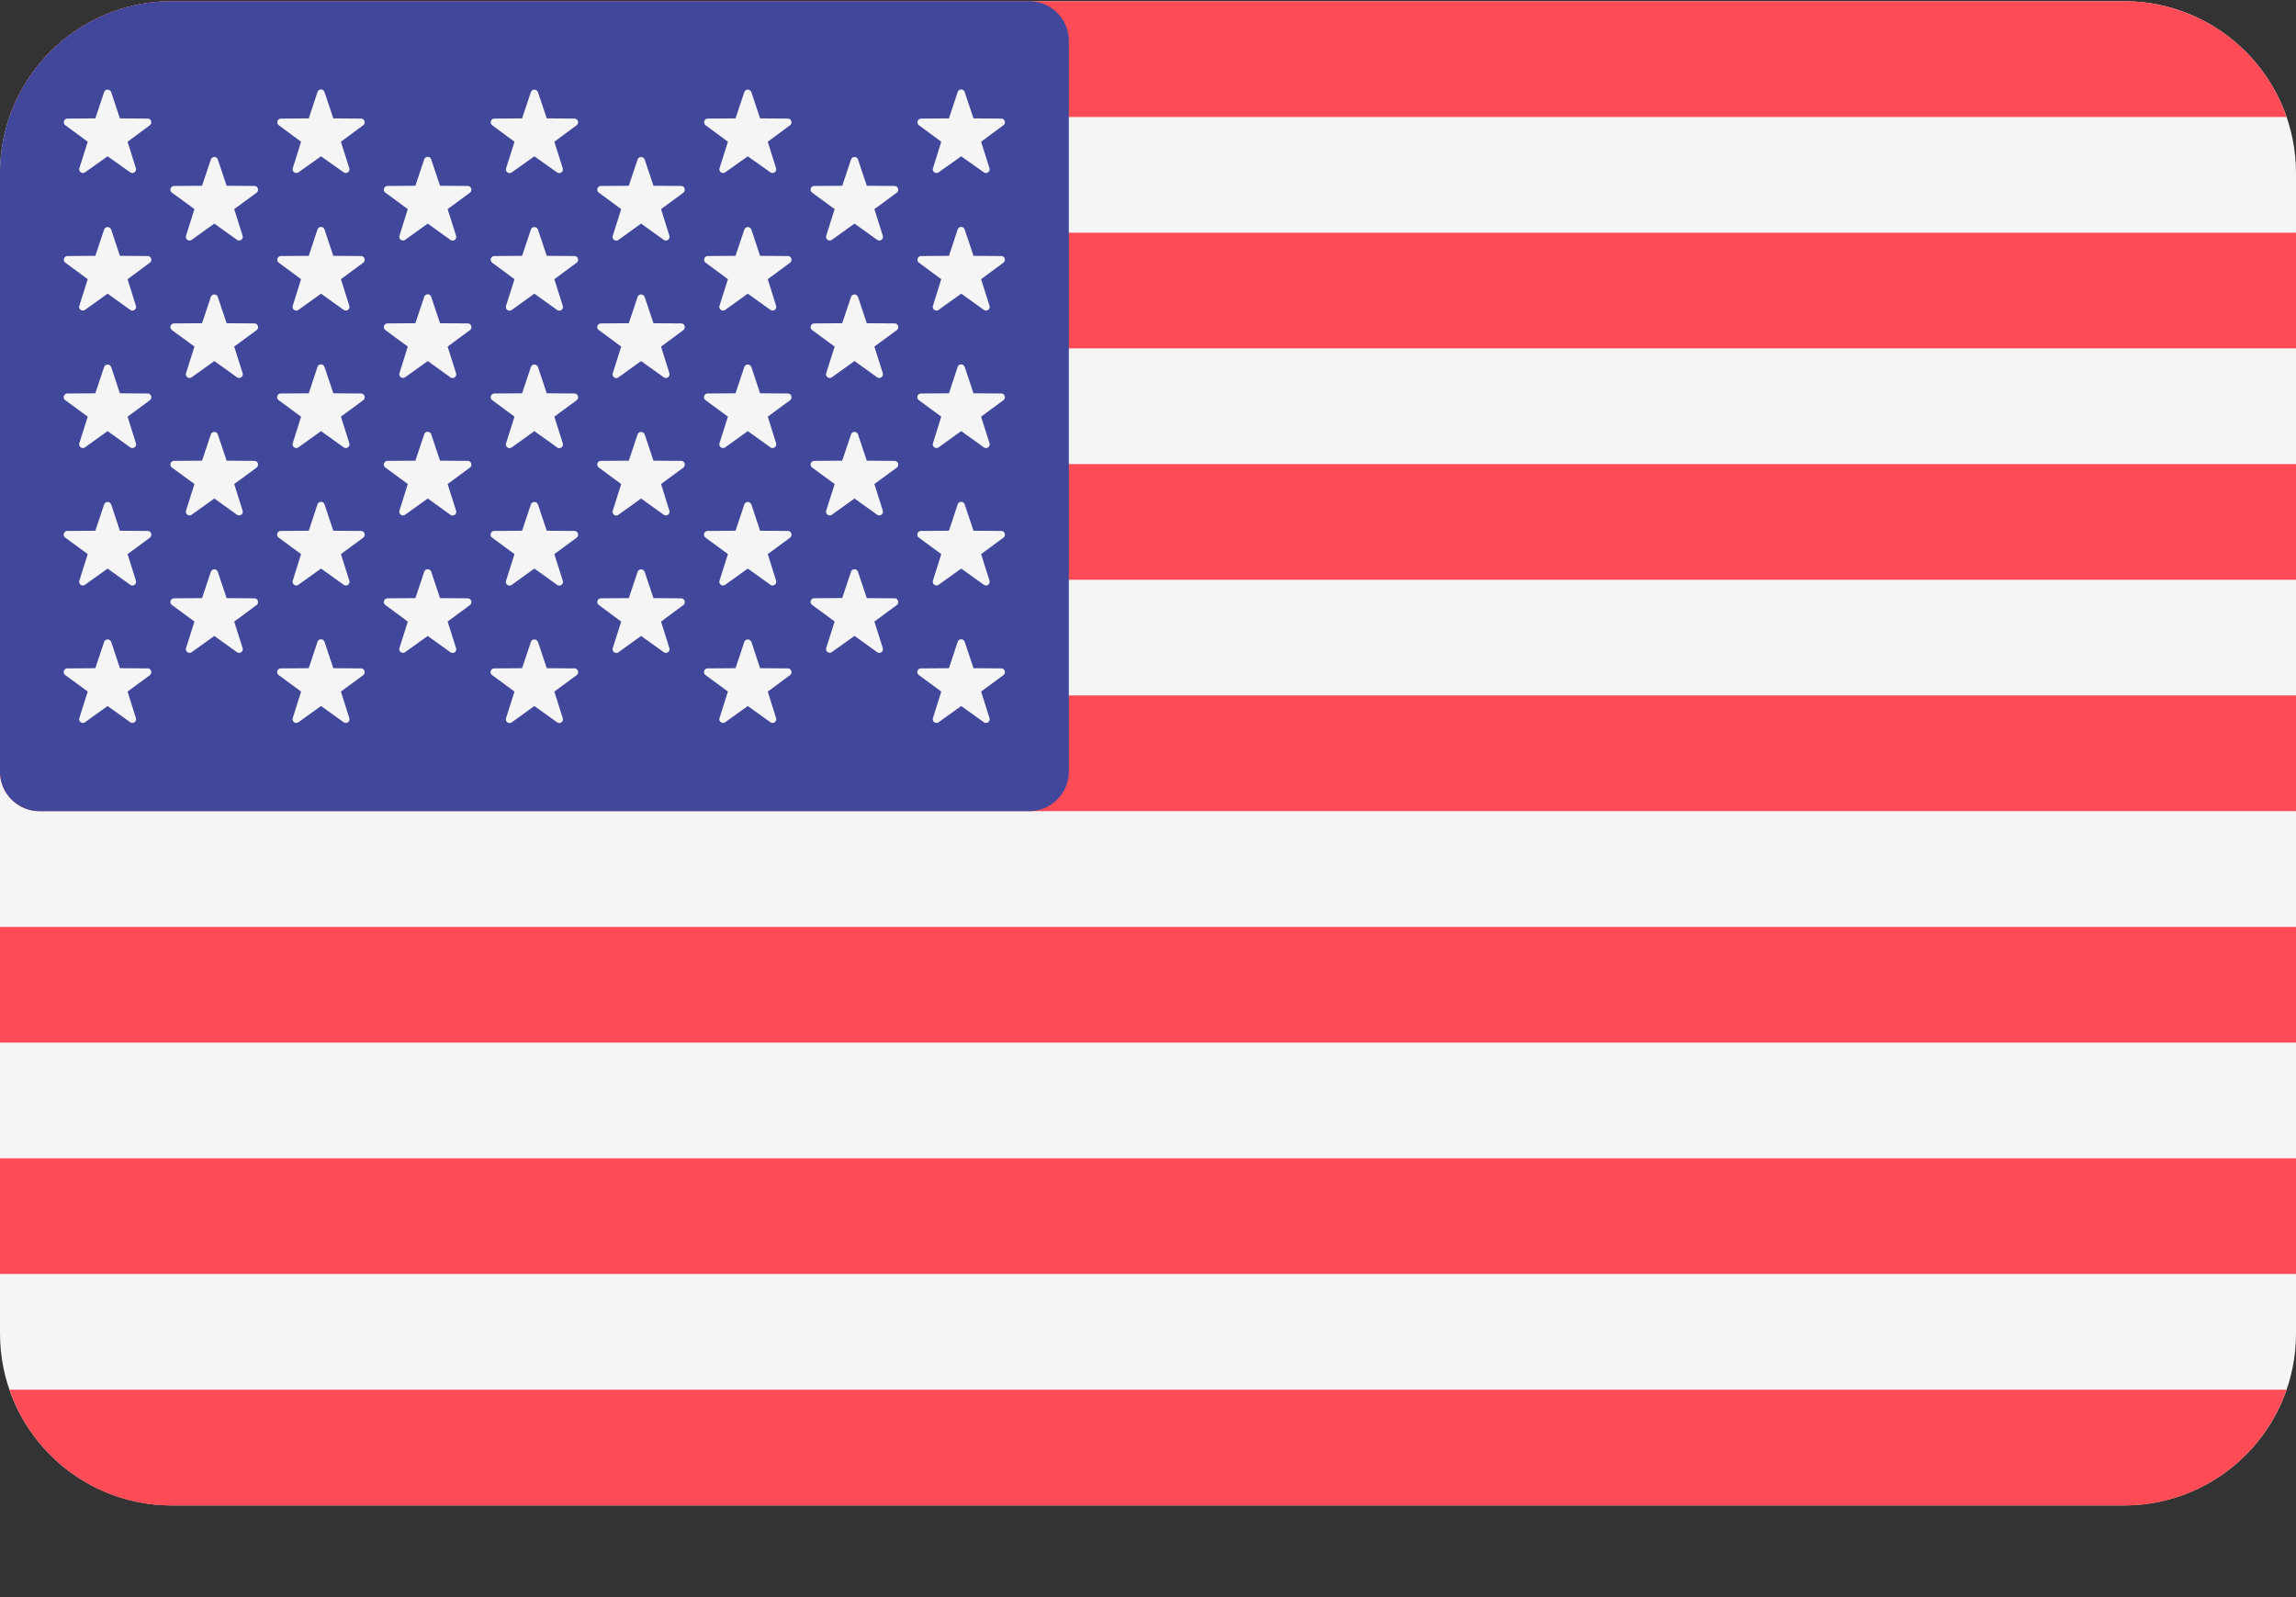 <svg xmlns="http://www.w3.org/2000/svg" width="23" height="16" viewBox="0 0 23 16">
    <rect x="0" y="0" width="23" height="16" fill="#333333" stroke="none"/>
    <g fill="none" fill-rule="nonzero">
        <path fill="#F5F5F5" d="M21.277.012H1.723C.77.012 0 .784 0 1.735v11.624c0 .951.771 1.722 1.723 1.722h19.554c.952 0 1.723-.77 1.723-1.722V1.735c0-.951-.771-1.723-1.723-1.723z"/>
        <g fill="#FF4B55">
            <path d="M.095 1.172h22.81a1.723 1.723 0 0 0-1.628-1.16H1.723C.969.012.328.497.095 1.172zM0 4.649h23v1.159H0zM0 2.331h23V3.49H0zM0 7.73c0 .219.178.396.397.396H23V6.967H0v.763zM0 11.604h23v1.159H0zM22.905 13.922H.095c.233.675.874 1.16 1.628 1.16h19.554c.754 0 1.395-.485 1.628-1.16zM0 9.286h23v1.159H0z"/>
        </g>
        <path fill="#41479B" d="M.397 8.126h9.913a.397.397 0 0 0 .397-.396V.409a.397.397 0 0 0-.397-.397H1.723C.77.012 0 .784 0 1.735V7.73c0 .219.178.396.397.396z"/>
        <g fill="#F5F5F5">
            <path d="M1.114.923l.087.263.278.002c.036 0 .05.046.022.067l-.223.165.083.265a.037.037 0 0 1-.057.041l-.226-.16-.226.16a.037.037 0 0 1-.057-.041l.084-.265-.224-.165a.037.037 0 0 1 .022-.067l.278-.002.088-.263a.037.037 0 0 1 .07 0zM1.114 2.3l.087.263.278.002c.036 0 .05.046.022.067l-.223.165.083.265a.037.037 0 0 1-.057.042l-.226-.162-.226.162a.037.037 0 0 1-.057-.042l.084-.265-.224-.165a.037.037 0 0 1 .022-.067l.278-.002.088-.263a.037.037 0 0 1 .07 0zM1.114 3.677l.087.263.278.002c.036 0 .05.046.022.068l-.223.164.083.265a.037.037 0 0 1-.057.042l-.226-.162-.226.162a.037.037 0 0 1-.057-.042l.084-.265-.224-.164a.037.037 0 0 1 .022-.068l.278-.002.088-.263a.037.037 0 0 1 .07 0zM1.114 5.054l.087.263.278.002c.036 0 .05.046.022.068l-.223.164.083.265a.037.037 0 0 1-.057.042l-.226-.162-.226.162a.037.037 0 0 1-.057-.042l.084-.265-.224-.164a.037.037 0 0 1 .022-.068l.278-.002.088-.263a.037.037 0 0 1 .07 0zM1.114 6.43l.087.264.278.002c.036 0 .05.046.022.068l-.223.164.083.265a.037.037 0 0 1-.057.042l-.226-.162-.226.162a.037.037 0 0 1-.057-.042l.084-.265-.224-.164a.037.037 0 0 1 .022-.068l.278-.002.088-.263a.037.037 0 0 1 .07 0zM2.182 1.598l.088.263.278.002c.036 0 .05.046.022.068l-.224.164.084.265a.037.037 0 0 1-.057.042l-.226-.162-.226.162a.037.037 0 0 1-.057-.042l.084-.265-.224-.164a.037.037 0 0 1 .022-.068l.278-.002.088-.263a.037.037 0 0 1 .07 0zM2.182 2.975l.088.263.278.002c.036 0 .05.046.022.068l-.224.164.084.265a.037.037 0 0 1-.057.042l-.226-.162-.226.162a.037.037 0 0 1-.057-.042l.084-.265-.224-.164a.037.037 0 0 1 .022-.068l.278-.002.088-.263a.037.037 0 0 1 .07 0zM2.182 4.352l.088.263.278.002c.036 0 .05.046.022.068l-.224.164.084.265a.037.037 0 0 1-.057.042l-.226-.162-.226.162a.037.037 0 0 1-.057-.042l.084-.265-.224-.164a.037.037 0 0 1 .022-.068l.278-.002.088-.263a.037.037 0 0 1 .07 0zM2.182 5.729l.088.263.278.002c.036 0 .05.046.022.068l-.224.165.084.264a.037.037 0 0 1-.057.042l-.226-.162-.226.162a.037.037 0 0 1-.057-.042l.084-.264-.224-.165a.037.037 0 0 1 .022-.068l.278-.002.088-.263a.037.037 0 0 1 .07 0zM3.251.923l.088.263.277.002c.036 0 .051.046.022.067l-.223.165.084.265a.037.037 0 0 1-.057.041l-.226-.16-.226.16a.037.037 0 0 1-.057-.041l.083-.265-.223-.165a.037.037 0 0 1 .022-.067l.278-.002.087-.263a.037.037 0 0 1 .071 0zM3.251 2.3l.088.263.277.002c.036 0 .051.046.022.067l-.223.165.084.265a.037.037 0 0 1-.057.042l-.226-.162-.226.162a.037.037 0 0 1-.057-.042l.083-.265-.223-.165a.037.037 0 0 1 .022-.067l.278-.002.087-.263a.037.037 0 0 1 .071 0zM3.251 3.677l.088.263.277.002c.036 0 .051.046.022.068l-.223.164.084.265a.037.037 0 0 1-.057.042l-.226-.162-.226.162a.037.037 0 0 1-.057-.042l.083-.265-.223-.164a.037.037 0 0 1 .022-.068l.278-.002.087-.263a.037.037 0 0 1 .071 0zM3.251 5.054l.088.263.277.002c.036 0 .051.046.022.068l-.223.164.084.265a.037.037 0 0 1-.057.042l-.226-.162-.226.162a.037.037 0 0 1-.057-.042l.083-.265-.223-.164a.037.037 0 0 1 .022-.068l.278-.002.087-.263a.037.037 0 0 1 .071 0zM3.251 6.43l.088.264.277.002c.036 0 .051.046.022.068l-.223.164.084.265a.037.037 0 0 1-.057.042l-.226-.162-.226.162a.037.037 0 0 1-.057-.042l.083-.265-.223-.164a.037.037 0 0 1 .022-.068l.278-.002.087-.263a.037.037 0 0 1 .071 0zM4.32 1.598l.088.263.277.002c.036 0 .051.046.022.068l-.223.164.084.265a.037.037 0 0 1-.058.042l-.225-.162-.226.162a.037.037 0 0 1-.057-.042l.083-.265-.223-.164a.037.037 0 0 1 .022-.068l.277-.002.088-.263a.037.037 0 0 1 .071 0zM4.32 2.975l.088.263.277.002c.036 0 .051.046.022.068l-.223.164.084.265a.037.037 0 0 1-.058.042l-.225-.162-.226.162a.037.037 0 0 1-.057-.042l.083-.265-.223-.164a.037.037 0 0 1 .022-.068l.277-.002.088-.263a.037.037 0 0 1 .071 0zM4.32 4.352l.088.263.277.002c.036 0 .051.046.022.068l-.223.164.084.265a.037.037 0 0 1-.058.042l-.225-.162-.226.162a.037.037 0 0 1-.057-.042l.083-.265-.223-.164a.037.037 0 0 1 .022-.068l.277-.002.088-.263a.037.037 0 0 1 .071 0zM4.32 5.729l.088.263.277.002c.036 0 .051.046.022.068l-.223.165.084.264a.037.037 0 0 1-.058.042l-.225-.162-.226.162a.037.037 0 0 1-.057-.042l.083-.264-.223-.165a.037.037 0 0 1 .022-.068l.277-.002.088-.263a.037.037 0 0 1 .071 0zM5.389.923l.088.263.277.002c.036 0 .051.046.022.067l-.223.165.084.265a.037.037 0 0 1-.058.041l-.226-.16-.225.16a.037.037 0 0 1-.058-.041l.084-.265-.223-.165a.037.037 0 0 1 .022-.067l.277-.002.088-.263a.037.037 0 0 1 .07 0zM5.389 2.3l.088.263.277.002c.036 0 .051.046.022.067l-.223.165.084.265a.037.037 0 0 1-.058.042l-.226-.162-.225.162a.037.037 0 0 1-.058-.042l.084-.265-.223-.165a.037.037 0 0 1 .022-.067l.277-.002.088-.263a.037.037 0 0 1 .07 0zM5.389 3.677l.088.263.277.002c.036 0 .051.046.022.068l-.223.164.084.265a.037.037 0 0 1-.058.042l-.226-.162-.225.162a.037.037 0 0 1-.058-.042l.084-.265-.223-.165a.037.037 0 0 1 .022-.067l.277-.002.088-.263a.037.037 0 0 1 .07 0zM5.389 5.054l.088.263.277.002c.036 0 .051.046.022.068l-.223.164.084.265a.037.037 0 0 1-.058.042l-.226-.162-.225.162a.037.037 0 0 1-.058-.042l.084-.265-.223-.164a.037.037 0 0 1 .022-.068l.277-.002.088-.263a.037.037 0 0 1 .07 0zM5.389 6.43l.088.264.277.002c.036 0 .051.046.022.068l-.223.164.084.265a.037.037 0 0 1-.058.042l-.226-.162-.225.162a.037.037 0 0 1-.058-.042l.084-.265-.223-.164a.037.037 0 0 1 .022-.068l.277-.002.088-.263a.037.037 0 0 1 .07 0zM6.458 1.598l.088.263.277.002c.036 0 .05.046.022.068l-.223.164.083.265a.037.037 0 0 1-.057.042l-.226-.162-.225.162a.037.037 0 0 1-.058-.042l.084-.265L6 1.931a.037.037 0 0 1 .022-.068l.277-.002.088-.263a.037.037 0 0 1 .07 0zM6.458 2.975l.088.263.277.002c.036 0 .05.046.022.068l-.223.164.083.265a.037.037 0 0 1-.057.042l-.226-.162-.225.162a.037.037 0 0 1-.058-.042l.084-.265L6 3.308a.037.037 0 0 1 .022-.068l.277-.002.088-.263a.037.037 0 0 1 .07 0zM6.458 4.352l.088.263.277.002c.036 0 .05.046.022.068l-.223.164.083.265a.037.037 0 0 1-.057.042l-.226-.162-.225.162a.037.037 0 0 1-.058-.042l.084-.265L6 4.685a.037.037 0 0 1 .022-.068l.277-.002.088-.263a.037.037 0 0 1 .07 0zM6.458 5.729l.088.263.277.002c.036 0 .05.046.022.068l-.223.165.083.264a.037.037 0 0 1-.057.042l-.226-.162-.225.162a.037.037 0 0 1-.058-.042l.084-.264L6 6.062a.037.037 0 0 1 .022-.068l.277-.002.088-.263a.037.037 0 0 1 .07 0zM7.527.923l.087.263.278.002c.036 0 .05.046.022.067l-.223.165.083.265a.037.037 0 0 1-.057.041l-.226-.16-.226.16a.037.037 0 0 1-.057-.041l.084-.265-.223-.165a.037.037 0 0 1 .021-.067l.278-.002.088-.263a.037.037 0 0 1 .07 0zM7.527 2.3l.087.263.278.002c.036 0 .05.046.022.067l-.223.165.083.265a.037.037 0 0 1-.057.042l-.226-.162-.226.162a.037.037 0 0 1-.057-.042l.084-.265-.223-.165a.037.037 0 0 1 .021-.067l.278-.002.088-.263a.037.037 0 0 1 .07 0zM7.527 3.677l.087.263.278.002c.036 0 .05.046.022.068l-.223.164.083.265a.037.037 0 0 1-.057.042l-.226-.162-.226.162a.037.037 0 0 1-.057-.042l.084-.265-.223-.164a.037.037 0 0 1 .021-.068l.278-.002.088-.263a.037.037 0 0 1 .07 0zM7.527 5.054l.087.263.278.002c.036 0 .05.046.022.068l-.223.164.083.265a.037.037 0 0 1-.057.042l-.226-.162-.226.162a.037.037 0 0 1-.057-.042l.084-.265-.223-.164a.037.037 0 0 1 .021-.068l.278-.002.088-.263a.037.037 0 0 1 .07 0zM7.527 6.43l.087.264.278.002c.036 0 .05.046.022.068l-.223.164.083.265a.037.037 0 0 1-.057.042l-.226-.162-.226.162a.037.037 0 0 1-.057-.042l.084-.265-.223-.164a.037.037 0 0 1 .021-.068l.278-.002.088-.263a.037.037 0 0 1 .07 0zM8.595 1.598l.088.263.278.002c.036 0 .05.046.022.068l-.224.164.084.265a.037.037 0 0 1-.057.042L8.56 2.24l-.226.162a.037.037 0 0 1-.057-.042l.084-.265-.224-.164a.037.037 0 0 1 .022-.068l.278-.002.088-.263a.037.037 0 0 1 .07 0zM8.595 2.975l.088.263.278.002c.036 0 .05.046.022.068l-.224.164.084.265a.037.037 0 0 1-.057.042l-.226-.162-.226.162a.037.037 0 0 1-.057-.042l.084-.265-.224-.164a.037.037 0 0 1 .022-.068l.278-.002.088-.263a.037.037 0 0 1 .07 0zM8.595 4.352l.088.263.278.002c.036 0 .05.046.022.068l-.224.164.084.265a.037.037 0 0 1-.057.042l-.226-.162-.226.162a.037.037 0 0 1-.057-.042l.084-.265-.224-.164a.037.037 0 0 1 .022-.068l.278-.002.088-.263a.037.037 0 0 1 .07 0zM8.595 5.729l.088.263.278.002c.036 0 .05.046.022.068l-.224.165.084.264a.037.037 0 0 1-.057.042L8.56 6.37l-.226.162a.037.037 0 0 1-.057-.042l.084-.264-.224-.165a.037.037 0 0 1 .022-.068l.278-.002.088-.263a.037.037 0 0 1 .07 0zM9.664.923l.088.263.278.002c.036 0 .05.046.021.067l-.223.165.084.265a.037.037 0 0 1-.057.041l-.226-.16-.226.16a.037.037 0 0 1-.057-.041l.083-.265-.223-.165a.037.037 0 0 1 .022-.067l.278-.002.087-.263a.037.037 0 0 1 .071 0zM9.664 2.3l.088.263.278.002c.036 0 .05.046.021.067l-.223.165.084.265a.037.037 0 0 1-.057.042l-.226-.162-.226.162a.037.037 0 0 1-.057-.042l.083-.265-.223-.165a.037.037 0 0 1 .022-.067l.278-.002.087-.263a.037.037 0 0 1 .071 0zM9.664 3.677l.088.263.278.002c.036 0 .05.046.021.068l-.223.164.084.265a.037.037 0 0 1-.057.042l-.226-.162-.226.162a.037.037 0 0 1-.057-.042l.083-.265-.223-.164a.037.037 0 0 1 .022-.068l.278-.002.087-.263a.037.037 0 0 1 .071 0zM9.664 5.054l.088.263.278.002c.036 0 .05.046.021.068l-.223.164.084.265a.037.037 0 0 1-.057.042l-.226-.162-.226.162a.037.037 0 0 1-.057-.042l.083-.265-.223-.164a.037.037 0 0 1 .022-.068l.278-.002.087-.263a.037.037 0 0 1 .071 0zM9.664 6.43l.088.264.278.002c.036 0 .05.046.021.068l-.223.164.084.265a.037.037 0 0 1-.057.042l-.226-.162-.226.162a.037.037 0 0 1-.057-.042l.083-.265-.223-.164a.037.037 0 0 1 .022-.068l.278-.002.087-.263a.037.037 0 0 1 .071 0z"/>
        </g>
    </g>
</svg>
